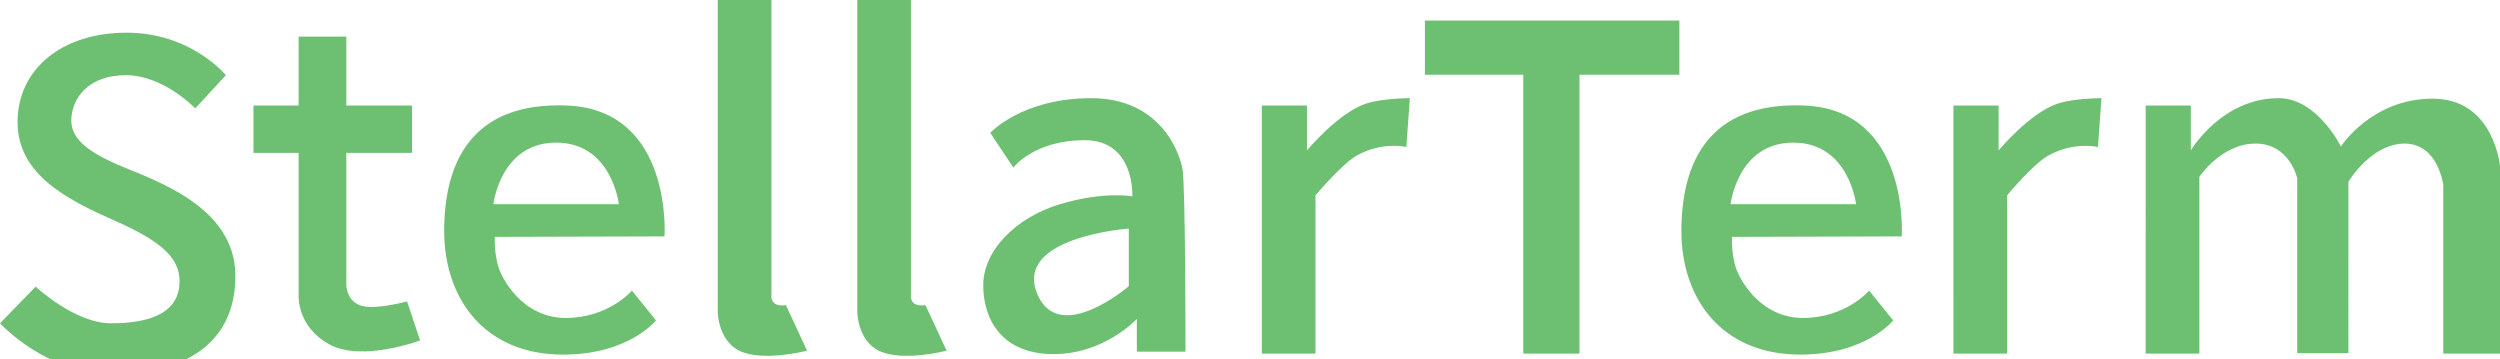<svg width="153" height="22" viewBox="0 0 153 22" fill="none" xmlns="http://www.w3.org/2000/svg"><g clip-path="url(#clip0)" fill="#6DC071"><path d="M13.822 4.6S11.704 2 7.741 2C3.778 2 1.075 4.242 1.075 7.47c0 3.228 3.041 4.753 6.02 6.068 2.888 1.285 4.086 2.361 3.87 4.035-.214 1.674-1.965 2.212-4.177 2.212-2.211 0-4.607-2.241-4.607-2.241L0 19.785s2.826 3.109 6.911 3.109c4.086 0 7.495-1.674 7.495-6.008s-5.099-5.889-7.218-6.815c-2.12-.927-2.826-1.734-2.826-2.72.03-1.346 1.044-2.75 3.348-2.75s4.239 2.032 4.239 2.032l1.873-2.032zm4.454-2.358v15.932s-.061 1.883 1.936 2.93c1.996 1.045 5.498-.27 5.498-.27l-.799-2.391s-2.027.568-2.887.239c-.922-.359-.83-1.405-.83-1.405V2.242h-2.918z"/><path d="M25.218 6.457h-9.706v2.899h9.706v-2.9zm15.451 8.01s.522-7.741-5.96-8.01c-5.927-.24-7.525 3.587-7.525 7.682 0 4.095 2.427 7.562 7.28 7.562 4.024 0 5.683-2.092 5.683-2.092l-1.475-1.824s-1.413 1.674-4.054 1.674c-2.642 0-3.993-2.45-4.178-3.348-.215-.896-.153-1.614-.153-1.614l10.382-.03zm-10.474-1.972s.43-3.767 3.84-3.767c3.409 0 3.839 3.767 3.839 3.767h-7.68zm86.191 1.972s.522-7.741-5.959-8.01c-5.929-.24-7.526 3.587-7.526 7.682 0 4.095 2.427 7.562 7.28 7.562 4.024 0 5.682-2.092 5.682-2.092l-1.474-1.824s-1.413 1.674-4.055 1.674c-2.641 0-3.993-2.45-4.177-3.348-.215-.896-.154-1.614-.154-1.614l10.383-.03zm-10.475-1.972s.43-3.767 3.84-3.767c3.409 0 3.839 3.767 3.839 3.767h-7.679zm-58.699 5.739V0h-3.287v19.07s0 1.794 1.382 2.422c1.444.657 4.085-.03 4.085-.03l-1.29-2.78c0-.03-.767.18-.89-.448zm8.538 0V0h-3.286v19.07s0 1.794 1.382 2.422c1.444.657 4.086-.03 4.086-.03l-1.29-2.78c0-.03-.768.18-.891-.448zm16.803 3.288s0-10.163-.184-11.18c-.185-1.016-1.352-4.334-5.59-4.334-4.24 0-6.175 2.122-6.175 2.122l1.413 2.123s1.26-1.674 4.362-1.674c3.102 0 2.918 3.437 2.918 3.437s-1.72-.329-4.423.479c-2.703.807-4.7 2.84-4.7 4.961 0 2.123 1.167 4.215 4.3 4.215s5.1-2.152 5.1-2.152v2.003h2.979zm-3.471-4.006s-4.178 3.587-5.56.568c-1.628-3.587 5.56-4.095 5.56-4.095v3.527zm11.426-5.559v9.684h-3.286V6.457h2.764v2.75s1.905-2.302 3.625-2.87c1.013-.329 2.672-.329 2.672-.329l-.215 2.99s-1.444-.36-3.01.507c-.922.509-2.55 2.451-2.55 2.451zm42.328 0v9.684h-3.286V6.457h2.764v2.75s1.905-2.302 3.625-2.87c1.013-.329 2.672-.329 2.672-.329l-.215 2.99s-1.444-.36-3.01.507c-.952.509-2.55 2.451-2.55 2.451zm16.618-5.949c-3.502 0-5.376 3.199-5.376 3.199v-2.75h-2.764V21.64h3.287V10.82s1.351-2.033 3.44-2.033 2.549 2.122 2.549 2.122V21.61h3.134V11.12s1.382-2.332 3.44-2.332 2.365 2.54 2.365 2.54v10.313H153V10.163s-.369-4.125-4.116-4.125c-3.748 0-5.621 2.93-5.621 2.93s-1.444-2.96-3.809-2.96zm-36.676-4.753H87.205v3.318h15.573V1.255z"/><path d="M96.665 1.973h-3.44V21.64h3.44V1.973z"/></g><defs><clipPath id="clip0"><path fill="#fff" d="M0 0h153v22H0z"/></clipPath></defs></svg>
